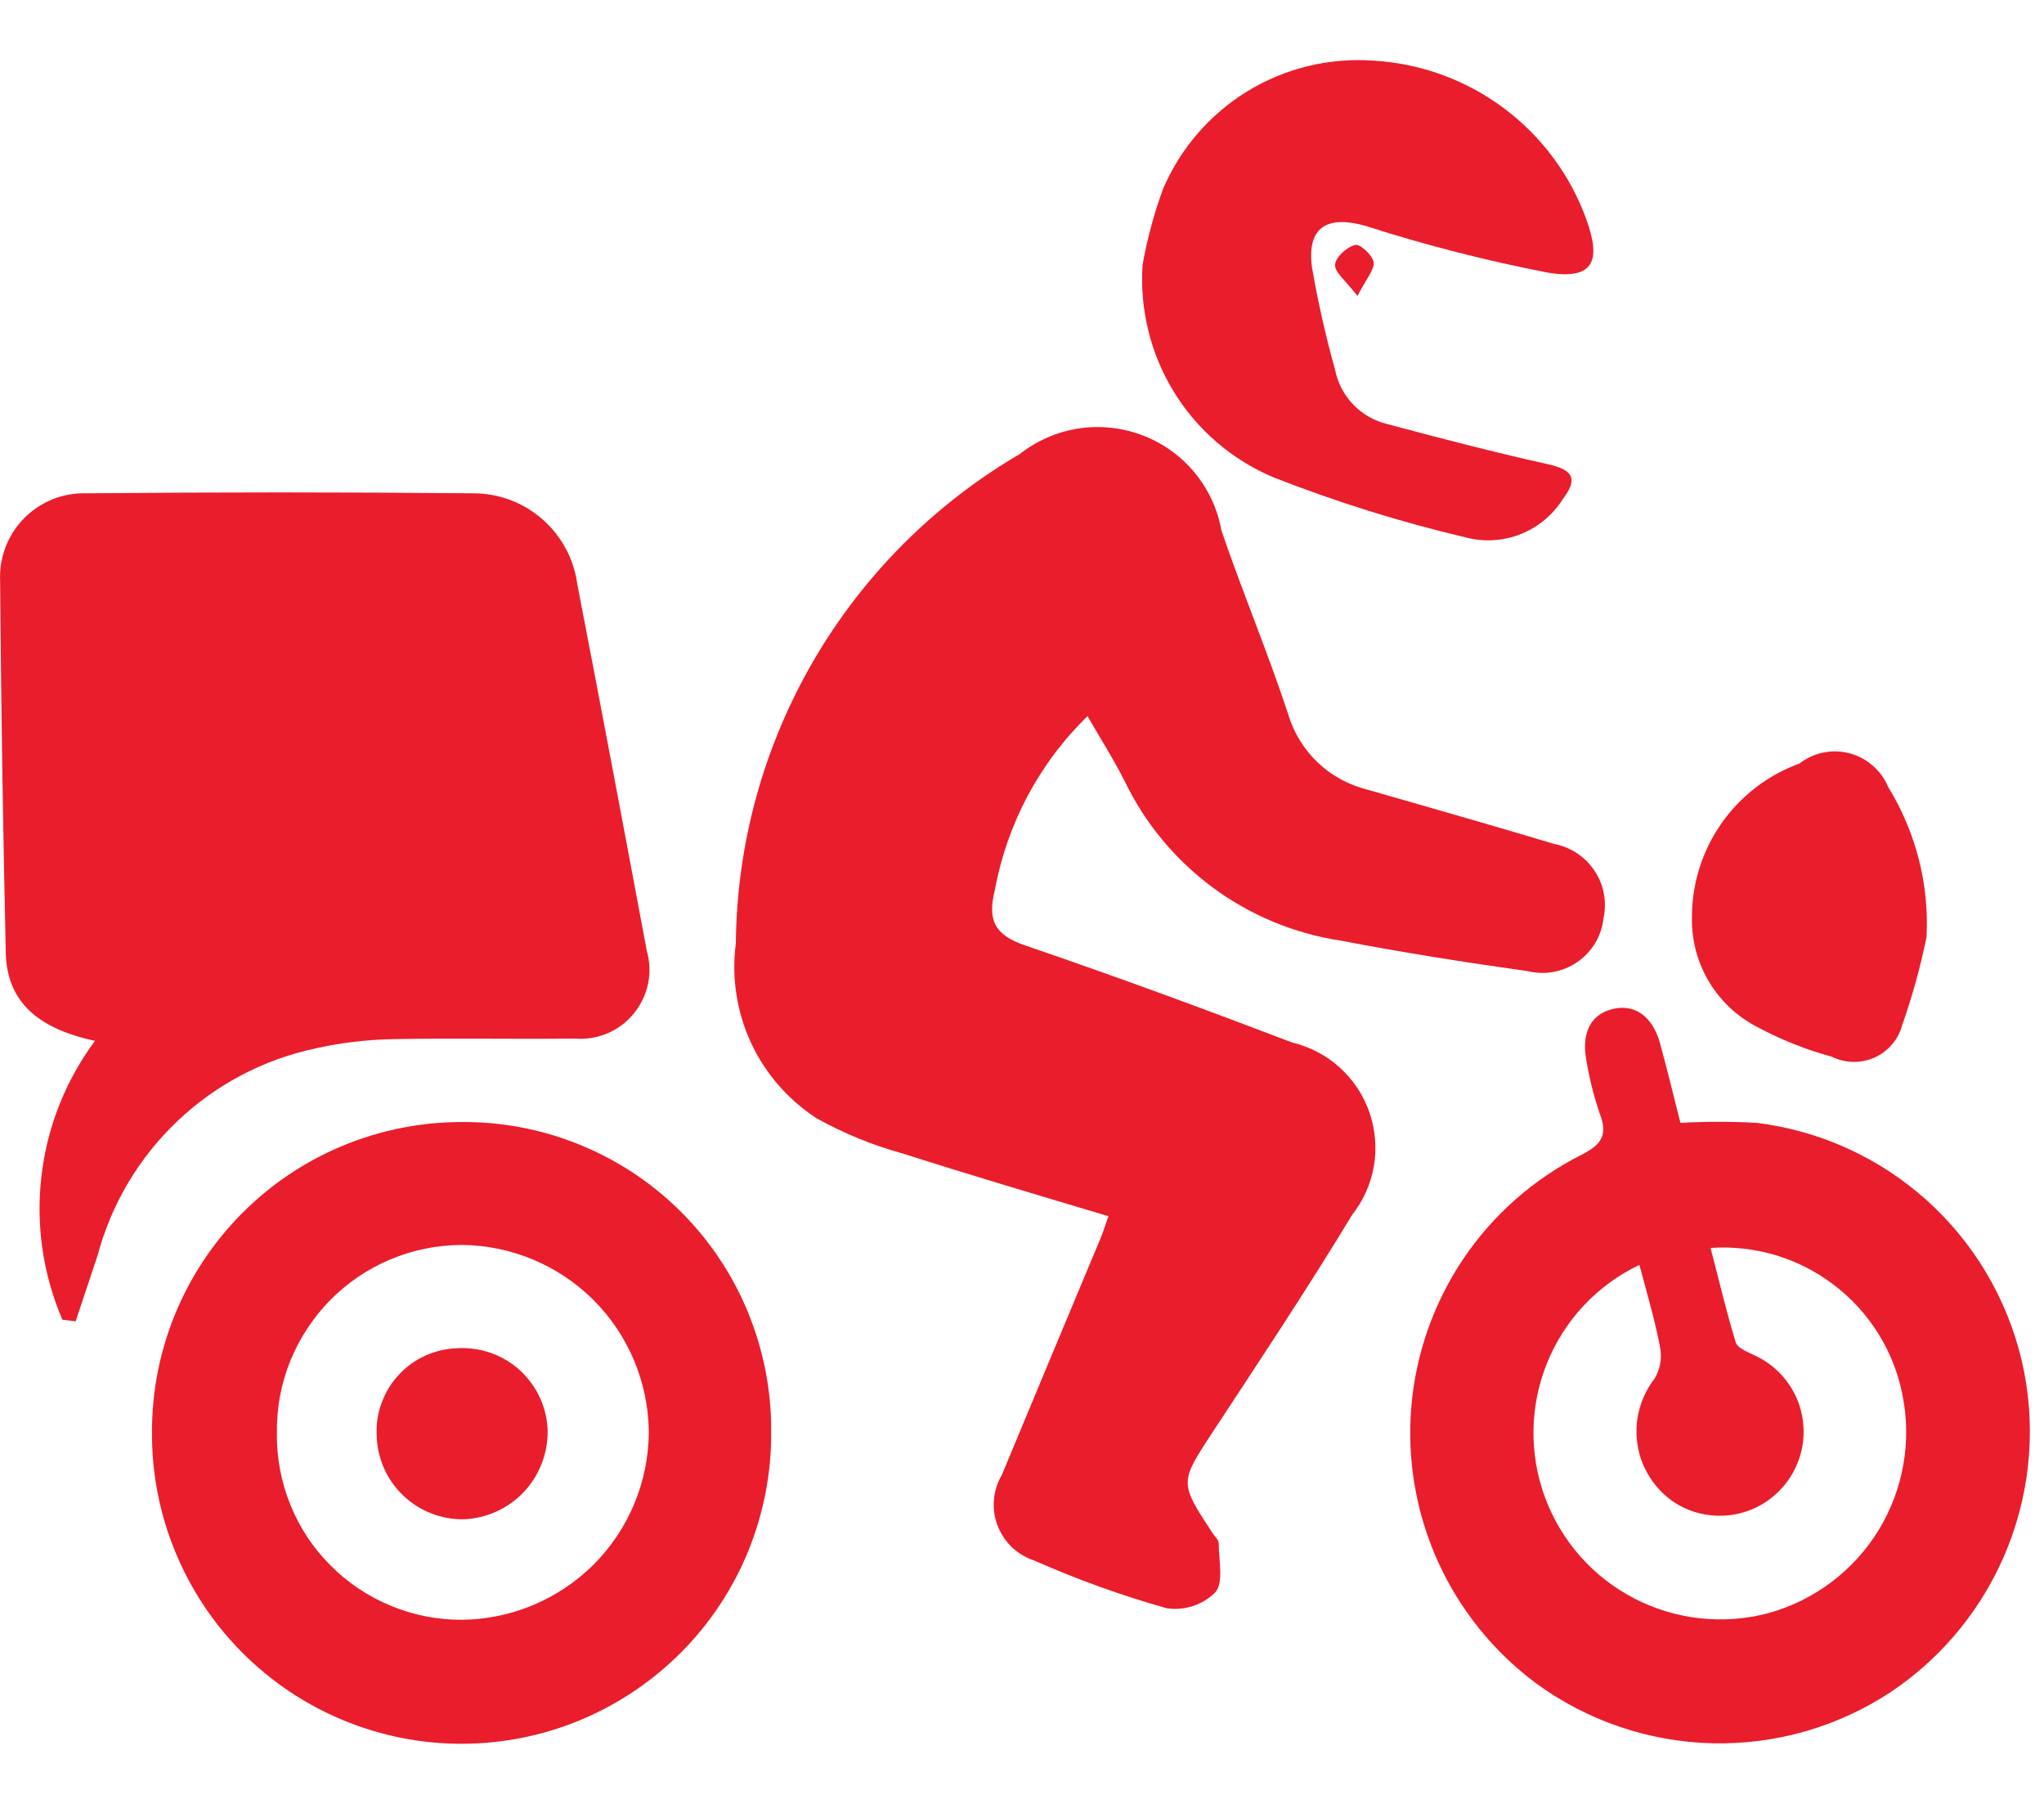<svg width="17" height="15" viewBox="0 0 17 15" fill="none" xmlns="http://www.w3.org/2000/svg">
<path d="M6.12 7.846C6.127 7.021 6.349 6.213 6.763 5.499C7.177 4.786 7.769 4.192 8.481 3.776C8.623 3.664 8.791 3.591 8.97 3.563C9.148 3.536 9.331 3.555 9.5 3.619C9.669 3.683 9.819 3.789 9.934 3.928C10.05 4.067 10.127 4.234 10.159 4.412C10.333 4.923 10.544 5.423 10.713 5.936C10.758 6.09 10.844 6.23 10.96 6.341C11.076 6.451 11.22 6.529 11.376 6.567C11.894 6.716 12.412 6.863 12.927 7.018C12.994 7.031 13.059 7.057 13.116 7.095C13.174 7.133 13.223 7.182 13.261 7.24C13.3 7.297 13.326 7.361 13.339 7.429C13.352 7.497 13.351 7.566 13.337 7.634C13.329 7.706 13.306 7.776 13.269 7.839C13.231 7.902 13.181 7.957 13.121 7.998C13.061 8.04 12.992 8.069 12.92 8.082C12.848 8.095 12.774 8.092 12.704 8.075C12.185 8.002 11.668 7.921 11.154 7.822C10.768 7.764 10.402 7.613 10.088 7.381C9.775 7.15 9.522 6.845 9.353 6.494C9.266 6.32 9.159 6.153 9.045 5.955C8.644 6.345 8.375 6.851 8.274 7.402C8.211 7.654 8.274 7.775 8.525 7.861C9.272 8.116 10.013 8.389 10.75 8.67C10.897 8.705 11.033 8.777 11.144 8.878C11.256 8.98 11.341 9.108 11.39 9.251C11.439 9.394 11.452 9.547 11.427 9.695C11.401 9.844 11.339 9.985 11.245 10.103C10.876 10.713 10.48 11.308 10.088 11.905C9.811 12.328 9.806 12.324 10.088 12.753C10.106 12.779 10.136 12.806 10.136 12.832C10.136 12.973 10.179 13.157 10.108 13.241C10.055 13.293 9.991 13.332 9.921 13.355C9.851 13.378 9.776 13.384 9.703 13.373C9.327 13.267 8.959 13.134 8.601 12.976C8.532 12.953 8.468 12.915 8.415 12.865C8.363 12.814 8.322 12.752 8.296 12.684C8.27 12.616 8.26 12.542 8.267 12.469C8.273 12.396 8.296 12.326 8.333 12.263C8.607 11.605 8.881 10.946 9.157 10.288C9.179 10.233 9.196 10.176 9.219 10.113C8.636 9.939 8.066 9.77 7.502 9.59C7.254 9.522 7.015 9.423 6.79 9.298C6.553 9.143 6.364 8.925 6.245 8.669C6.127 8.412 6.083 8.127 6.12 7.846V7.846Z" fill="#EA1D2C"/>
<path d="M4.779 8.636C4.271 8.642 3.762 8.631 3.254 8.641C3.043 8.646 2.834 8.671 2.628 8.717C2.196 8.808 1.797 9.017 1.477 9.321C1.156 9.625 0.926 10.012 0.812 10.438L0.629 10.987L0.519 10.974C0.357 10.597 0.297 10.185 0.345 9.778C0.392 9.371 0.546 8.984 0.79 8.655C0.3 8.55 0.057 8.319 0.048 7.921C0.025 6.893 0.009 5.865 0.001 4.836C-0.004 4.74 0.011 4.643 0.045 4.552C0.079 4.462 0.132 4.379 0.2 4.31C0.268 4.241 0.35 4.187 0.439 4.151C0.529 4.115 0.626 4.099 0.723 4.102C1.794 4.092 2.866 4.092 3.937 4.102C4.148 4.102 4.351 4.178 4.51 4.317C4.669 4.455 4.772 4.646 4.801 4.855C4.997 5.87 5.189 6.887 5.379 7.905C5.405 7.995 5.409 8.089 5.39 8.18C5.371 8.271 5.33 8.356 5.271 8.428C5.212 8.5 5.137 8.557 5.051 8.593C4.965 8.629 4.872 8.644 4.779 8.636V8.636Z" fill="#EA1D2C"/>
<path d="M13.15 9.604C13.311 9.523 13.376 9.445 13.307 9.265C13.258 9.123 13.221 8.977 13.196 8.829C13.149 8.597 13.227 8.439 13.402 8.393C13.592 8.342 13.744 8.446 13.808 8.68C13.865 8.89 13.917 9.103 13.976 9.337C14.188 9.325 14.4 9.325 14.612 9.337C15.137 9.402 15.629 9.626 16.023 9.979C16.416 10.332 16.692 10.796 16.814 11.311C16.935 11.826 16.895 12.366 16.701 12.859C16.507 13.351 16.168 13.773 15.728 14.068C15.288 14.359 14.77 14.508 14.242 14.496C13.715 14.483 13.204 14.31 12.778 13.999C12.423 13.736 12.141 13.386 11.959 12.984C11.777 12.581 11.701 12.138 11.738 11.698C11.775 11.257 11.924 10.834 12.171 10.467C12.418 10.101 12.755 9.804 13.15 9.604V9.604ZM12.851 12.454C12.986 12.817 13.251 13.116 13.595 13.293C13.939 13.47 14.336 13.513 14.71 13.413C15.092 13.307 15.419 13.06 15.626 12.721C15.832 12.382 15.902 11.978 15.821 11.59C15.748 11.229 15.546 10.907 15.252 10.684C14.959 10.46 14.595 10.352 14.227 10.377C14.296 10.644 14.358 10.906 14.436 11.162C14.449 11.206 14.523 11.237 14.579 11.264C14.67 11.303 14.751 11.361 14.818 11.434C14.884 11.507 14.935 11.592 14.966 11.686C14.996 11.78 15.007 11.879 14.997 11.977C14.987 12.075 14.956 12.169 14.907 12.255C14.86 12.336 14.797 12.407 14.722 12.464C14.647 12.521 14.561 12.561 14.47 12.584C14.379 12.606 14.284 12.61 14.191 12.595C14.098 12.58 14.009 12.546 13.93 12.496C13.848 12.442 13.778 12.372 13.725 12.289C13.671 12.207 13.635 12.114 13.62 12.017C13.604 11.92 13.608 11.821 13.633 11.726C13.657 11.631 13.701 11.541 13.761 11.464C13.806 11.389 13.823 11.301 13.809 11.215C13.767 10.986 13.7 10.762 13.635 10.518C13.286 10.684 13.012 10.975 12.867 11.334C12.722 11.692 12.716 12.092 12.851 12.454V12.454Z" fill="#EA1D2C"/>
<path d="M3.826 9.33C4.165 9.326 4.503 9.389 4.817 9.517C5.132 9.644 5.419 9.833 5.66 10.073C5.901 10.312 6.092 10.598 6.221 10.912C6.35 11.226 6.416 11.563 6.414 11.902C6.417 12.242 6.352 12.579 6.225 12.894C6.097 13.208 5.908 13.495 5.669 13.736C5.43 13.977 5.146 14.169 4.833 14.3C4.52 14.432 4.183 14.499 3.844 14.5C3.504 14.501 3.168 14.434 2.854 14.304C2.54 14.174 2.255 13.983 2.015 13.742C1.775 13.502 1.586 13.216 1.457 12.902C1.328 12.588 1.262 12.251 1.264 11.911C1.262 11.229 1.531 10.575 2.011 10.091C2.491 9.607 3.144 9.334 3.826 9.33ZM3.845 13.469C4.256 13.464 4.649 13.298 4.94 13.007C5.23 12.715 5.394 12.321 5.396 11.909C5.393 11.497 5.228 11.103 4.937 10.811C4.645 10.52 4.251 10.355 3.839 10.352C3.635 10.353 3.433 10.394 3.245 10.473C3.057 10.552 2.887 10.668 2.744 10.813C2.602 10.959 2.489 11.131 2.413 11.32C2.337 11.509 2.3 11.712 2.303 11.916C2.3 12.119 2.338 12.321 2.414 12.51C2.49 12.699 2.603 12.871 2.747 13.015C2.89 13.16 3.061 13.274 3.249 13.352C3.437 13.43 3.639 13.47 3.842 13.469H3.845Z" fill="#EA1D2C"/>
<path d="M12.879 2.268C12.367 2.169 11.862 2.04 11.366 1.881C11.04 1.785 10.866 1.887 10.912 2.224C10.961 2.509 11.025 2.792 11.103 3.071C11.124 3.18 11.176 3.281 11.252 3.361C11.328 3.441 11.425 3.498 11.533 3.525C11.977 3.644 12.421 3.759 12.869 3.859C13.078 3.905 13.131 3.976 12.997 4.152C12.914 4.283 12.792 4.384 12.648 4.441C12.505 4.498 12.346 4.509 12.196 4.47C11.65 4.342 11.114 4.174 10.591 3.969C10.249 3.825 9.959 3.577 9.764 3.26C9.569 2.943 9.478 2.573 9.503 2.202C9.541 1.987 9.598 1.776 9.673 1.571C9.817 1.234 10.062 0.951 10.374 0.759C10.687 0.568 11.051 0.479 11.416 0.504C11.809 0.525 12.188 0.662 12.504 0.897C12.82 1.132 13.06 1.454 13.194 1.825C13.323 2.18 13.244 2.326 12.879 2.268Z" fill="#EA1D2C"/>
<path d="M15.236 8.787C15.018 8.728 14.808 8.644 14.61 8.537C14.445 8.451 14.308 8.321 14.213 8.162C14.118 8.003 14.069 7.82 14.072 7.635C14.07 7.354 14.155 7.08 14.315 6.85C14.475 6.62 14.702 6.445 14.966 6.349C15.024 6.304 15.092 6.272 15.164 6.258C15.237 6.243 15.312 6.245 15.383 6.264C15.454 6.283 15.521 6.318 15.576 6.367C15.632 6.415 15.676 6.476 15.704 6.544C15.934 6.918 16.046 7.353 16.023 7.792C15.973 8.038 15.906 8.282 15.822 8.519C15.807 8.579 15.778 8.635 15.738 8.682C15.699 8.729 15.649 8.767 15.593 8.793C15.537 8.818 15.475 8.831 15.414 8.83C15.352 8.829 15.291 8.814 15.236 8.787V8.787Z" fill="#EA1D2C"/>
<path d="M11.272 2.037C11.309 2.025 11.418 2.124 11.425 2.182C11.431 2.241 11.362 2.323 11.29 2.461C11.192 2.333 11.098 2.263 11.104 2.2C11.11 2.136 11.201 2.054 11.272 2.037Z" fill="#EA1D2C"/>
<path d="M3.803 11.211C3.898 11.205 3.994 11.219 4.085 11.251C4.175 11.283 4.258 11.333 4.328 11.398C4.398 11.464 4.455 11.542 4.494 11.63C4.533 11.718 4.554 11.812 4.555 11.908C4.554 12.094 4.483 12.273 4.355 12.408C4.227 12.542 4.053 12.623 3.867 12.633C3.773 12.636 3.679 12.62 3.591 12.586C3.504 12.553 3.423 12.502 3.355 12.437C3.287 12.373 3.232 12.295 3.194 12.209C3.156 12.123 3.135 12.03 3.133 11.936C3.128 11.844 3.142 11.752 3.174 11.666C3.205 11.58 3.253 11.5 3.316 11.433C3.378 11.365 3.453 11.311 3.537 11.273C3.62 11.235 3.711 11.214 3.803 11.211V11.211Z" fill="#EA1D2C"/>
</svg>
